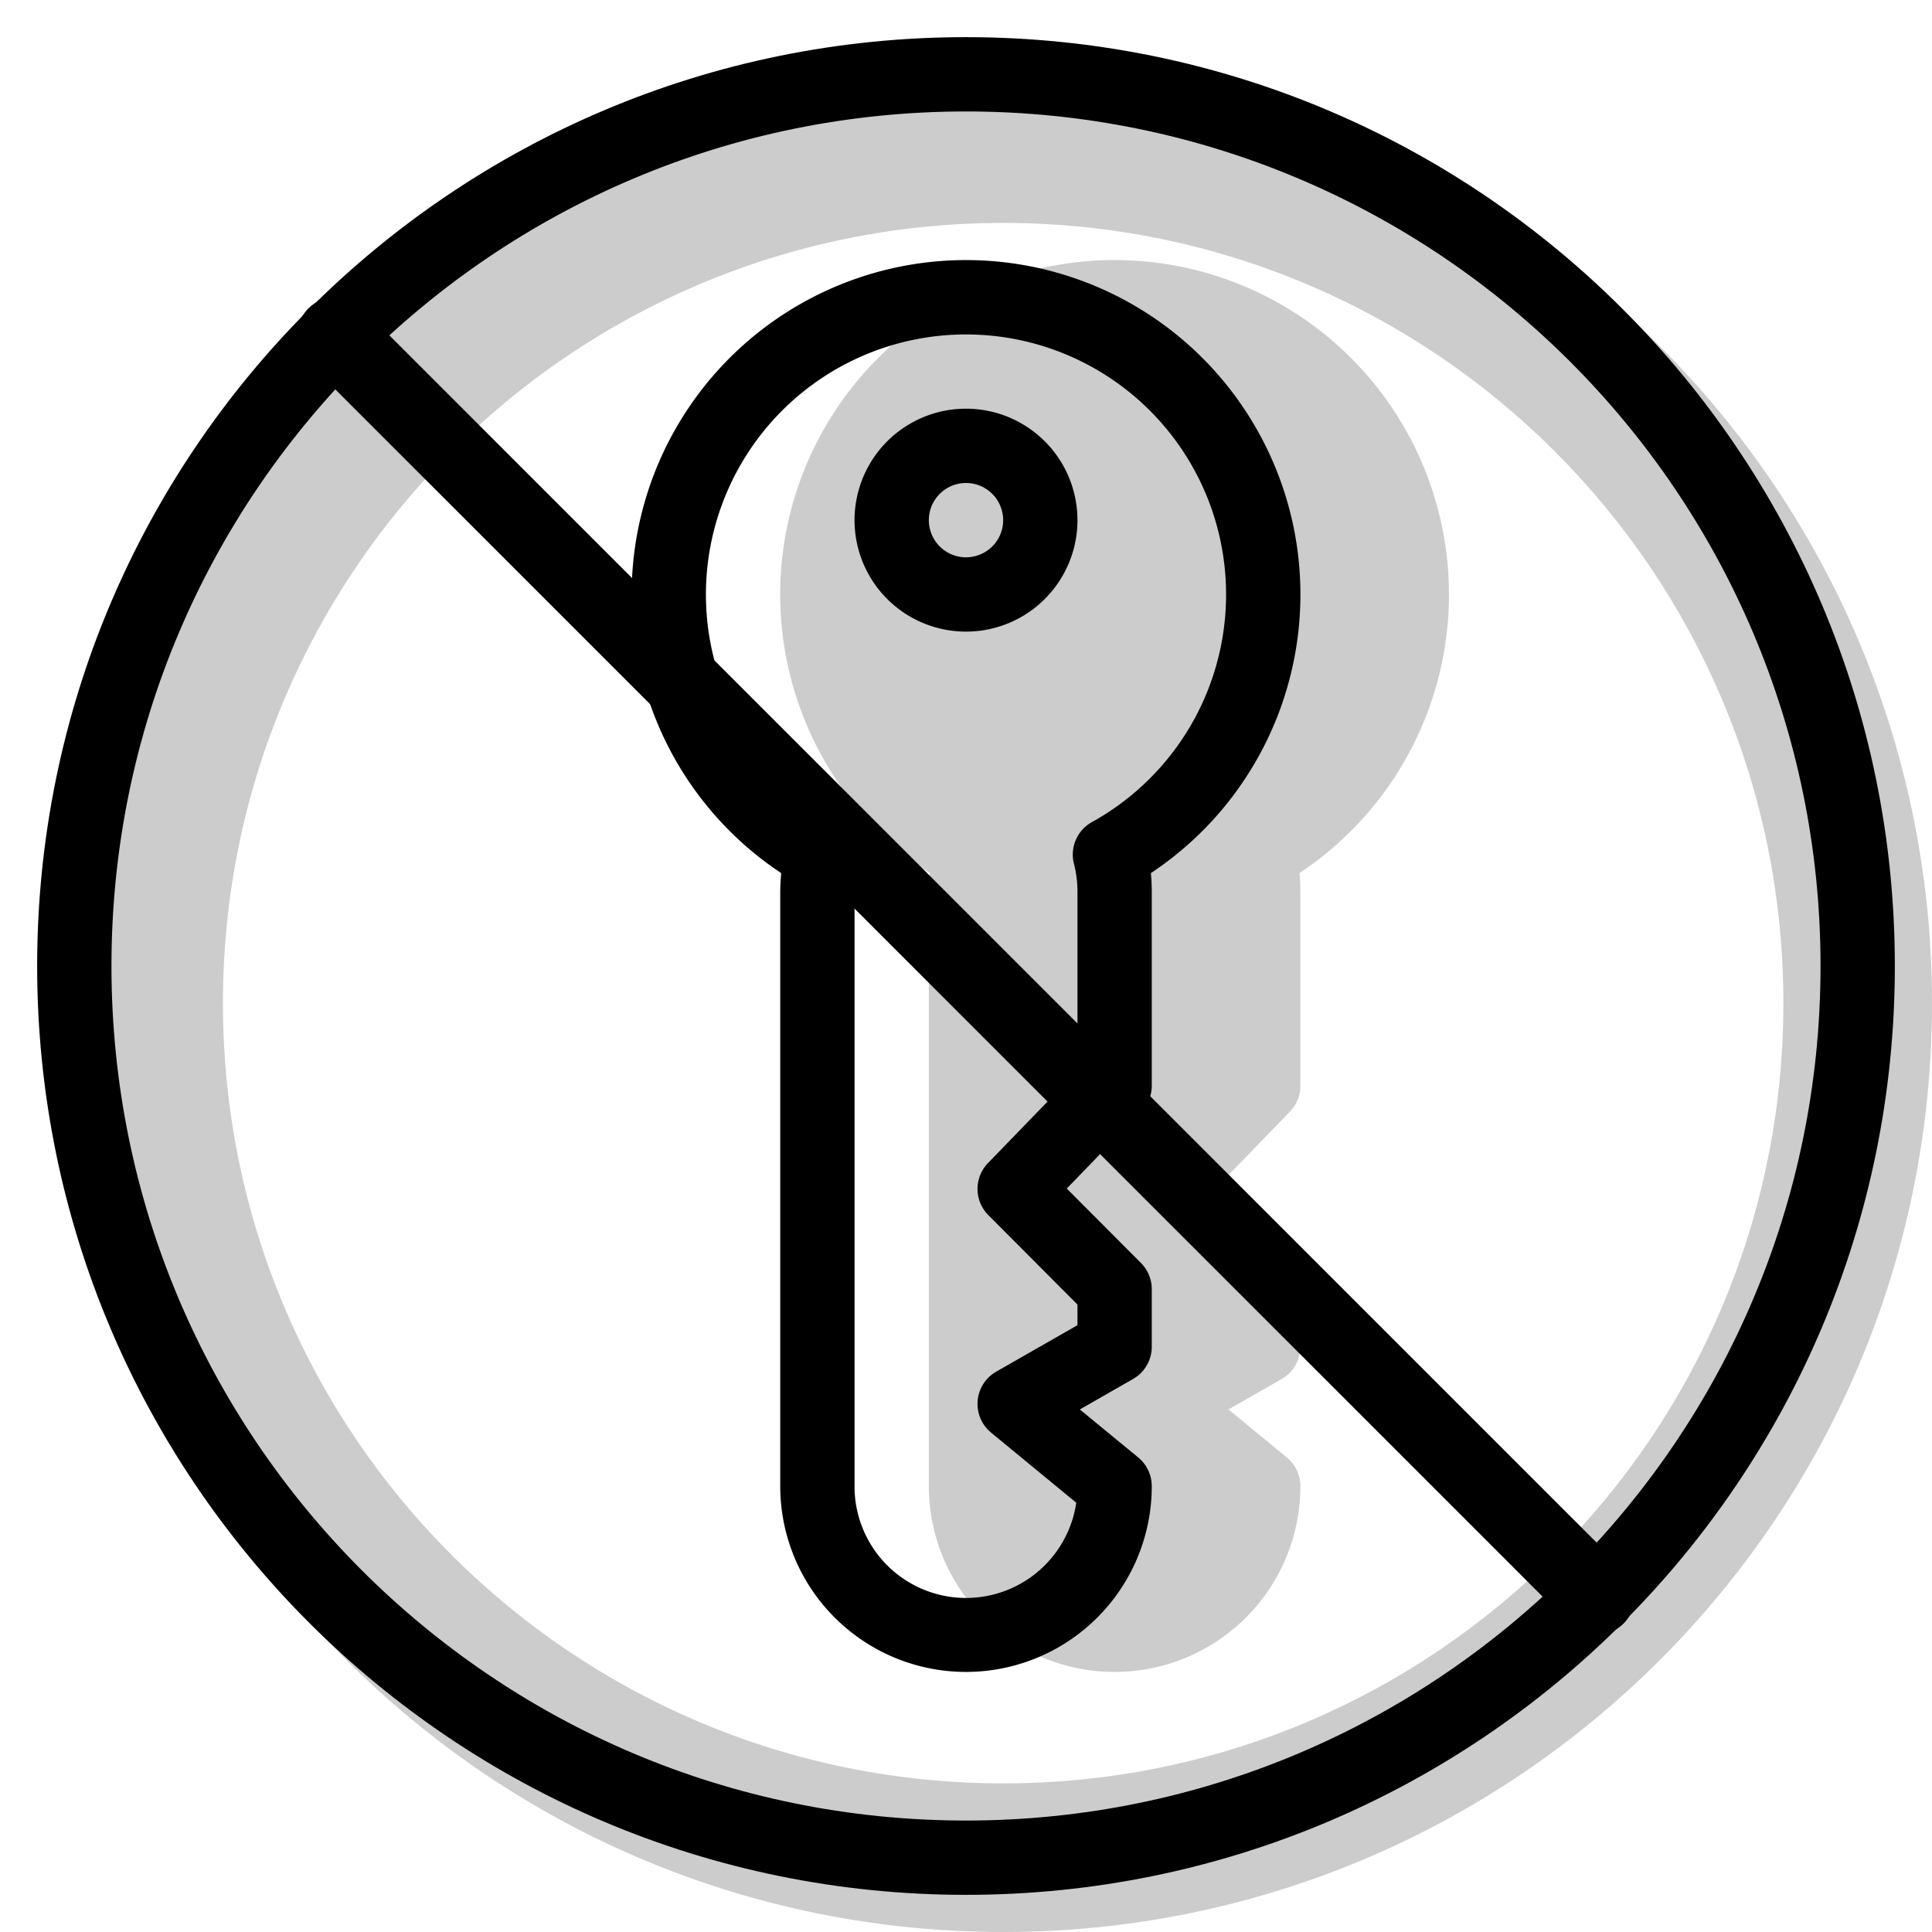 <svg xmlns="http://www.w3.org/2000/svg" width="1em" height="1em" viewBox="0 0 26 26"><g fill="currentColor"><path fill-rule="evenodd" d="M13.5 26C20.404 26 26 20.404 26 13.5S20.404 1 13.5 1S1 6.596 1 13.5S6.596 26 13.5 26m0-2C19.299 24 24 19.299 24 13.5S19.299 3 13.5 3S3 7.701 3 13.5S7.701 24 13.5 24" clip-rule="evenodd" opacity=".2"/><path d="M17.5 12v2.611a.5.5 0 0 1-.14.348l-1.004 1.036l.998 1a.5.5 0 0 1 .146.354v.775a.5.5 0 0 1-.252.434l-.716.41l.786.646A.5.5 0 0 1 17.5 20a2.5 2.5 0 0 1-5 0v-8q0-.126.012-.25a4.5 4.5 0 1 1 4.975 0q.013.124.013.25" opacity=".2"/><path fill-rule="evenodd" d="M15.5 14.611V12q0-.126-.012-.25a4.5 4.5 0 1 0-4.975 0a3 3 0 0 0-.013.25v8a2.5 2.5 0 0 0 5 0a.5.5 0 0 0-.182-.386l-.786-.646l.716-.41a.5.5 0 0 0 .252-.434v-.775a.5.5 0 0 0-.146-.353l-.998-1.001l1.003-1.036a.5.5 0 0 0 .141-.348m-1.047-2.986q.047.182.047.375v2.409l-1.204 1.243a.5.5 0 0 0 .005.701l1.199 1.203v.278l-1.093.625a.5.5 0 0 0-.07.82l1.147.944A1.5 1.5 0 0 1 11.5 20v-8q0-.193.047-.375a.5.5 0 0 0-.242-.562a3.5 3.5 0 1 1 3.39 0a.5.5 0 0 0-.242.562" clip-rule="evenodd"/><path fill-rule="evenodd" d="M13 8.5a1.5 1.5 0 1 0 0-3a1.5 1.5 0 0 0 0 3m0-2a.5.5 0 1 1 0 1a.5.5 0 0 1 0-1" clip-rule="evenodd"/><path d="M4.15 4.878a.514.514 0 0 1 .728-.727l16.971 16.971a.514.514 0 0 1-.727.727z"/><path fill-rule="evenodd" d="M13 24.5c6.351 0 11.5-5.149 11.5-11.5S19.351 1.5 13 1.5S1.5 6.649 1.5 13S6.649 24.5 13 24.5m0 1c6.904 0 12.5-5.596 12.5-12.5S19.904.5 13 .5S.5 6.096.5 13S6.096 25.5 13 25.5" clip-rule="evenodd"/></g></svg>